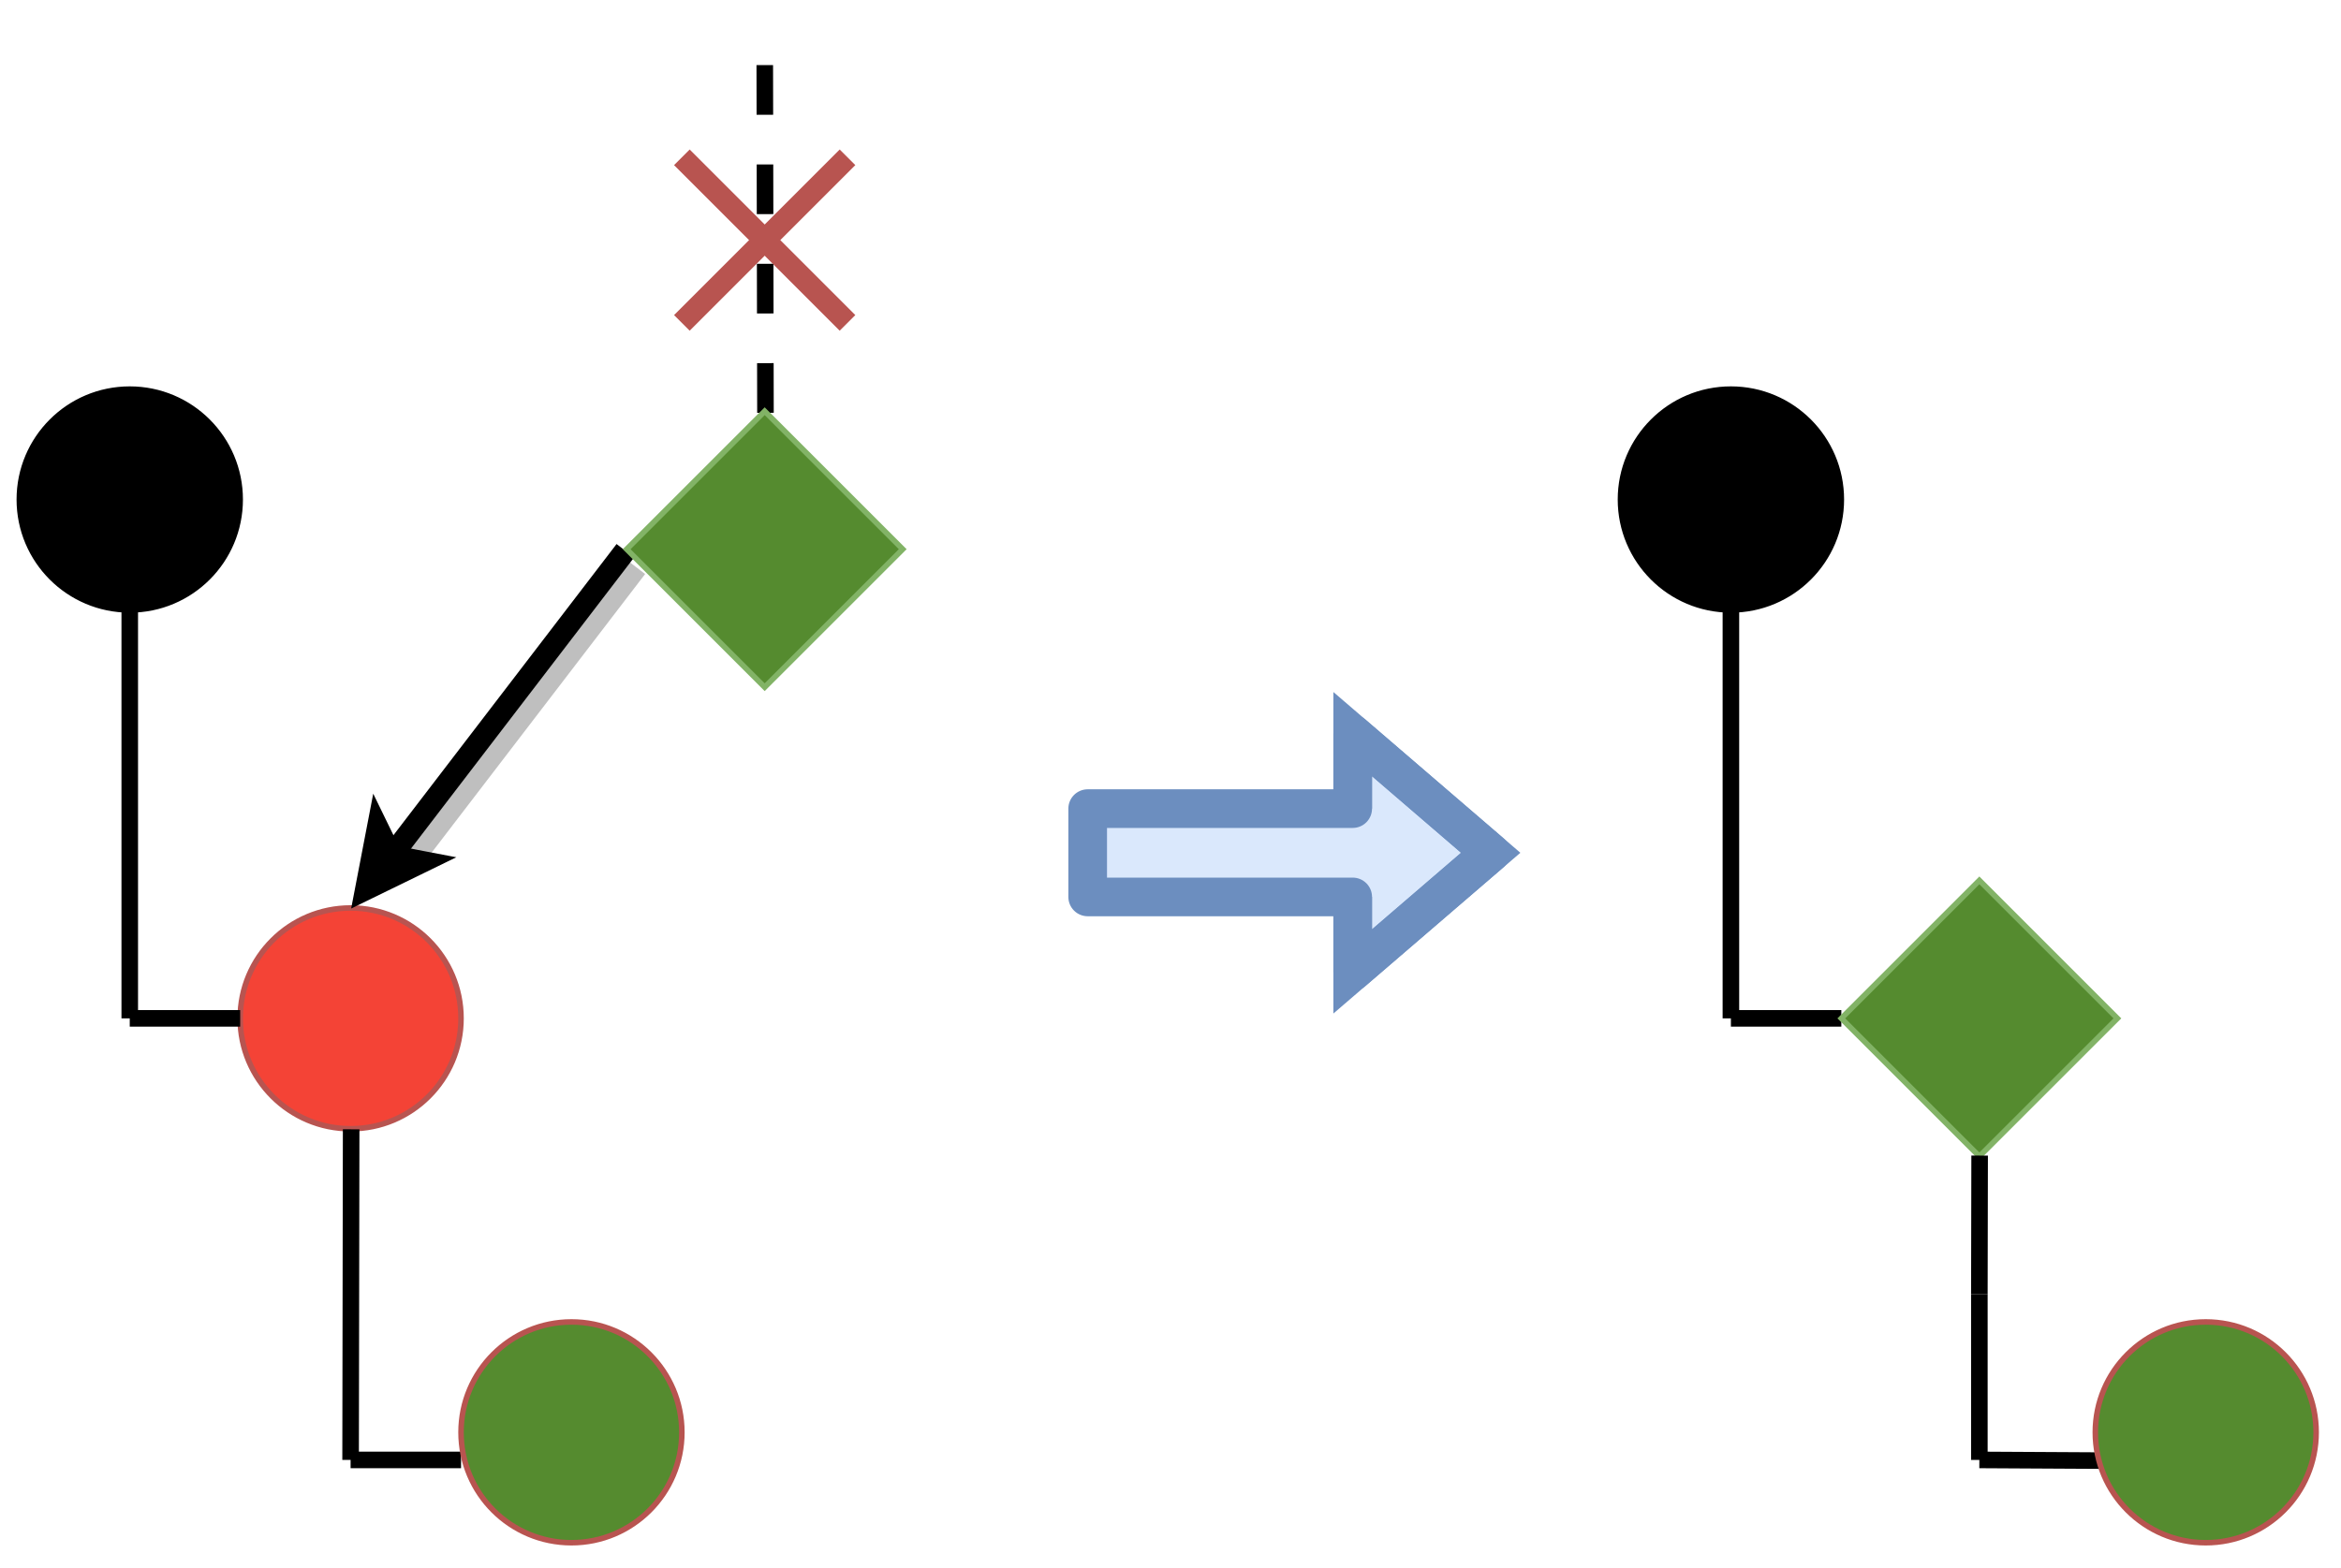<!DOCTYPE svg PUBLIC "-//W3C//DTD SVG 1.1//EN" "http://www.w3.org/Graphics/SVG/1.1/DTD/svg11.dtd">
<svg xmlns="http://www.w3.org/2000/svg" width="424" height="284" version="1.1"
     content="&lt;mxfile userAgent=&quot;Mozilla/5.0 (Windows NT 10.0; Win64; x64) AppleWebKit/537.36 (KHTML, like Gecko) Chrome/64.0.328.140 Safari/537.36&quot; version=&quot;8.1.8&quot; editor=&quot;www.draw.io&quot; type=&quot;device&quot;&gt;&lt;diagram&gt;7VrBcpswEP0aXz0ICZCPdZq2h3amMzm0PcogDA1GHpBju19fAZJBggSCsSeexAcGrWAR7+2udhfP4N3m8DUj2+gHC2gys63gMIOfZ7a9wFAcC8GxErhACtZZHFQiUAse4n9UCi0p3cUBzbULOWMJj7e60GdpSn2uyUiWsb1+WcgS/albsqYtwYNPkrb0VxzwqJJi26vl32i8jtSTgbuoZlbEf1xnbJfK581sGJa/anpDlC75onlEArZviOD9DN5ljPHqbHO4o0kBrYKtuu/LM7OndWc05UNusKsbnkiyo2rF5br4UWEhbhCwi8FyH8WcPmyJX8zsBfFCFvFNIkZAnJJ8W3ERxgcq9C/DOEnuWMKyUhEMEYLQFfKcZ+yRNmZW2EGOJWbkamjG6eHZNwInnIT5UbahPDuKS+QNnkRWWR6S433NoxJFDQqVjEjLWZ8U1+iJEwlgN5jwimBa5W8ayKAOmYPcq0GGBkCWBp8KlxajlKVUh6kyJeWj8IQHDVoO3otG43WdjtdVsowmhMdPuvouDOQTfrJYPPgEtmPYp2ugmLNd5lN5U9NzDT2mnZt6OMnWlLf0lIScXnoQR84HRyM5MvQ4+GIcuWdyRA8x/y3OrbkjR39ey14FiratvBlCAZiI0YWuxzNj4HSMemcy+tZ9zKTEs9A4SnoVTccJfneRsM/eR5N0OcdZjCEpIHlUpFklTb1x0bpJLoHrzAGysePJo745Oda8MYfskUS7jqYWXW7PUyY12h3N+gT71PdfrE900tEtkG7mIHBsmMWGosuFWQA+iO0n1uRjNLGmhVyQWPtVxPoJyfPYNyJyKh7XCMnFUMXkU7Ruxurysja/p87LC8mSltLK6r5C442muVAPvqLgmDdD+mKchRiWhi+3d4ObbaHYhhNdsYcC3l8TBSId7tH1HHR7FE1o2++vjzIdTYaiC3ZSwJBWym21xFvFlzLFawSnAX0MsRVvi9MwoQdp/su+NMAAMiAUh50pnutjugrFjM82hZKO4s27AVeyjQ3GhWNdyepR9IwrCTbIsXHZtrggf2HBZhMVal+ixEmlcbSf4rZbCvYe5JBlPGJrlpLkvpYuyy9zZZ1vGRbRVfMbFX+deZp5p5ZL/qWcH+UnTbLjTIjqxXxnbNsZzlHbpl0UhgEZlp2CjuxUyQbY8GDjHOz2A7owWcQ2q13eH0UNXBwHL+2wy9exvYKuO1FGZ2YGsB00X/L3c9BTvj6+na9MFWim2lEK3UQagfWyxgNjYx925hbyXLBQR51ijJrlEjQWOl2OYZ/b4Ghz+ExwKhm/OX7HdpkR6Oxh1mq7+p+j971zDMCe3ADeDcm90WBCPx3QjnjbuxgwCyfF5jV2sSF9iduqpJDlGrZ3sUpKDOu/gVW2W//VDt7/Bw==&lt;/diagram&gt;&lt;/mxfile&gt;"><defs><filter id="dropShadow"><feGaussianBlur in="SourceAlpha" stdDeviation="1.7" result="blur"/><feOffset in="blur" dx="3" dy="3" result="offsetBlur"/><feFlood flood-color="#3D4574" flood-opacity="0.4" result="offsetColor"/><feComposite in="offsetColor" in2="offsetBlur" operator="in" result="offsetBlur"/><feBlend in="SourceGraphic" in2="offsetBlur"/></filter></defs><g transform="translate(0.5,0.5)" filter="url(#dropShadow)"><ellipse cx="60" cy="181" rx="20" ry="20" fill="#f44336" stroke="#b85450" pointer-events="none"/><ellipse cx="20" cy="87" rx="20" ry="20" fill="#000000" stroke="#000000" pointer-events="none"/><path d="M 20 181 L 40 181" fill="none" stroke="#000000" stroke-width="3" stroke-miterlimit="10" pointer-events="none"/><path d="M 20 181 L 20 101" fill="none" stroke="#000000" stroke-width="3" stroke-miterlimit="10" pointer-events="none"/><path d="M 60.1 201.1 L 60 261" fill="none" stroke="#000000" stroke-width="3" stroke-miterlimit="10" pointer-events="none"/><path d="M 80 225 L 80 225" fill="none" stroke="#000000" stroke-miterlimit="10" pointer-events="none"/><path d="M 60 261 L 80 261" fill="none" stroke="#000000" stroke-width="3" stroke-miterlimit="10" pointer-events="none"/><path d="M 135.14 71.29 L 135 1" fill="none" stroke="#000000" stroke-width="3" stroke-miterlimit="10" stroke-dasharray="9 9" pointer-events="none"/><path d="M 120 55 L 150 25" fill="none" stroke="#b85450" stroke-width="4" stroke-miterlimit="10" pointer-events="none"/><path d="M 150 55 L 120 25" fill="none" stroke="#b85450" stroke-width="4" stroke-miterlimit="10" pointer-events="none"/><path d="M 109.76 96.28 L 67.38 151.6" fill="none" stroke="#000000" stroke-width="4" stroke-miterlimit="10" transform="translate(2,3)" opacity="0.25"/><path d="M 109.76 96.28 L 67.38 151.6" fill="none" stroke="#000000" stroke-width="4" stroke-miterlimit="10" pointer-events="none"/><path d="M 62.82 157.55 L 64.93 146.57 L 67.38 151.6 L 72.87 152.65 Z" fill="#000000" stroke="#000000" stroke-width="4" stroke-miterlimit="10" pointer-events="none"/><ellipse cx="310" cy="87" rx="20" ry="20" fill="#000000" stroke="#000000" pointer-events="none"/><path d="M 310 181 L 330 181" fill="none" stroke="#000000" stroke-width="3" stroke-miterlimit="10" pointer-events="none"/><path d="M 310 181 L 310 101" fill="none" stroke="#000000" stroke-width="3" stroke-miterlimit="10" pointer-events="none"/><ellipse cx="100" cy="256" rx="20" ry="20" fill="#558b2f" stroke="#b85450" pointer-events="none"/><path d="M 193.5 159 L 193.5 143 L 220 143 L 241.5 143 L 241.5 129.5 L 266.5 151 L 241.5 172.5 L 241.5 159 L 220 159 Q 220 159 220 159 Z" fill="#dae8fc" stroke="#6c8ebf" stroke-width="7" stroke-linejoin="round" stroke-miterlimit="10" pointer-events="none"/><path d="M 241.5 143 L 241.5 129.5 L 266.5 151 L 241.5 172.5 L 241.5 159" fill="none" stroke="#6c8ebf" stroke-width="7" stroke-linejoin="flat" stroke-miterlimit="4" pointer-events="none"/><path d="M 295.97 72.83 L 295.97 72.83" fill="none" stroke="#000000" stroke-width="4" stroke-miterlimit="10" transform="translate(2,3)" opacity="0.25"/><path d="M 295.97 72.83 L 295.97 72.83" fill="none" stroke="#000000" stroke-width="4" stroke-miterlimit="10" pointer-events="none"/><path d="M 295.97 72.83 L 295.97 72.83 L 295.97 72.83 L 295.97 72.83 Z" fill="#000000" stroke="#000000" stroke-width="4" stroke-miterlimit="10" pointer-events="none"/><path d="M 355 156 L 380 181 L 355 206 L 330 181 Z" fill="#558b2f" stroke="#82b366" stroke-miterlimit="10" pointer-events="none"/><path d="M 355 231 L 355.05 205.86" fill="none" stroke="#000000" stroke-width="3" stroke-miterlimit="10" pointer-events="none"/><path d="M 355 261 L 380.29 261.14" fill="none" stroke="#000000" stroke-width="3" stroke-miterlimit="10" pointer-events="none"/><path d="M 355 261 L 355 231" fill="none" stroke="#000000" stroke-width="3" stroke-miterlimit="10" pointer-events="none"/><path d="M 135 71 L 160 96 L 135 121 L 110 96 Z" fill="#558b2f" stroke="#82b366" stroke-miterlimit="10" pointer-events="none"/><ellipse cx="396" cy="256" rx="20" ry="20" fill="#558b2f" stroke="#b85450" pointer-events="none"/></g></svg>